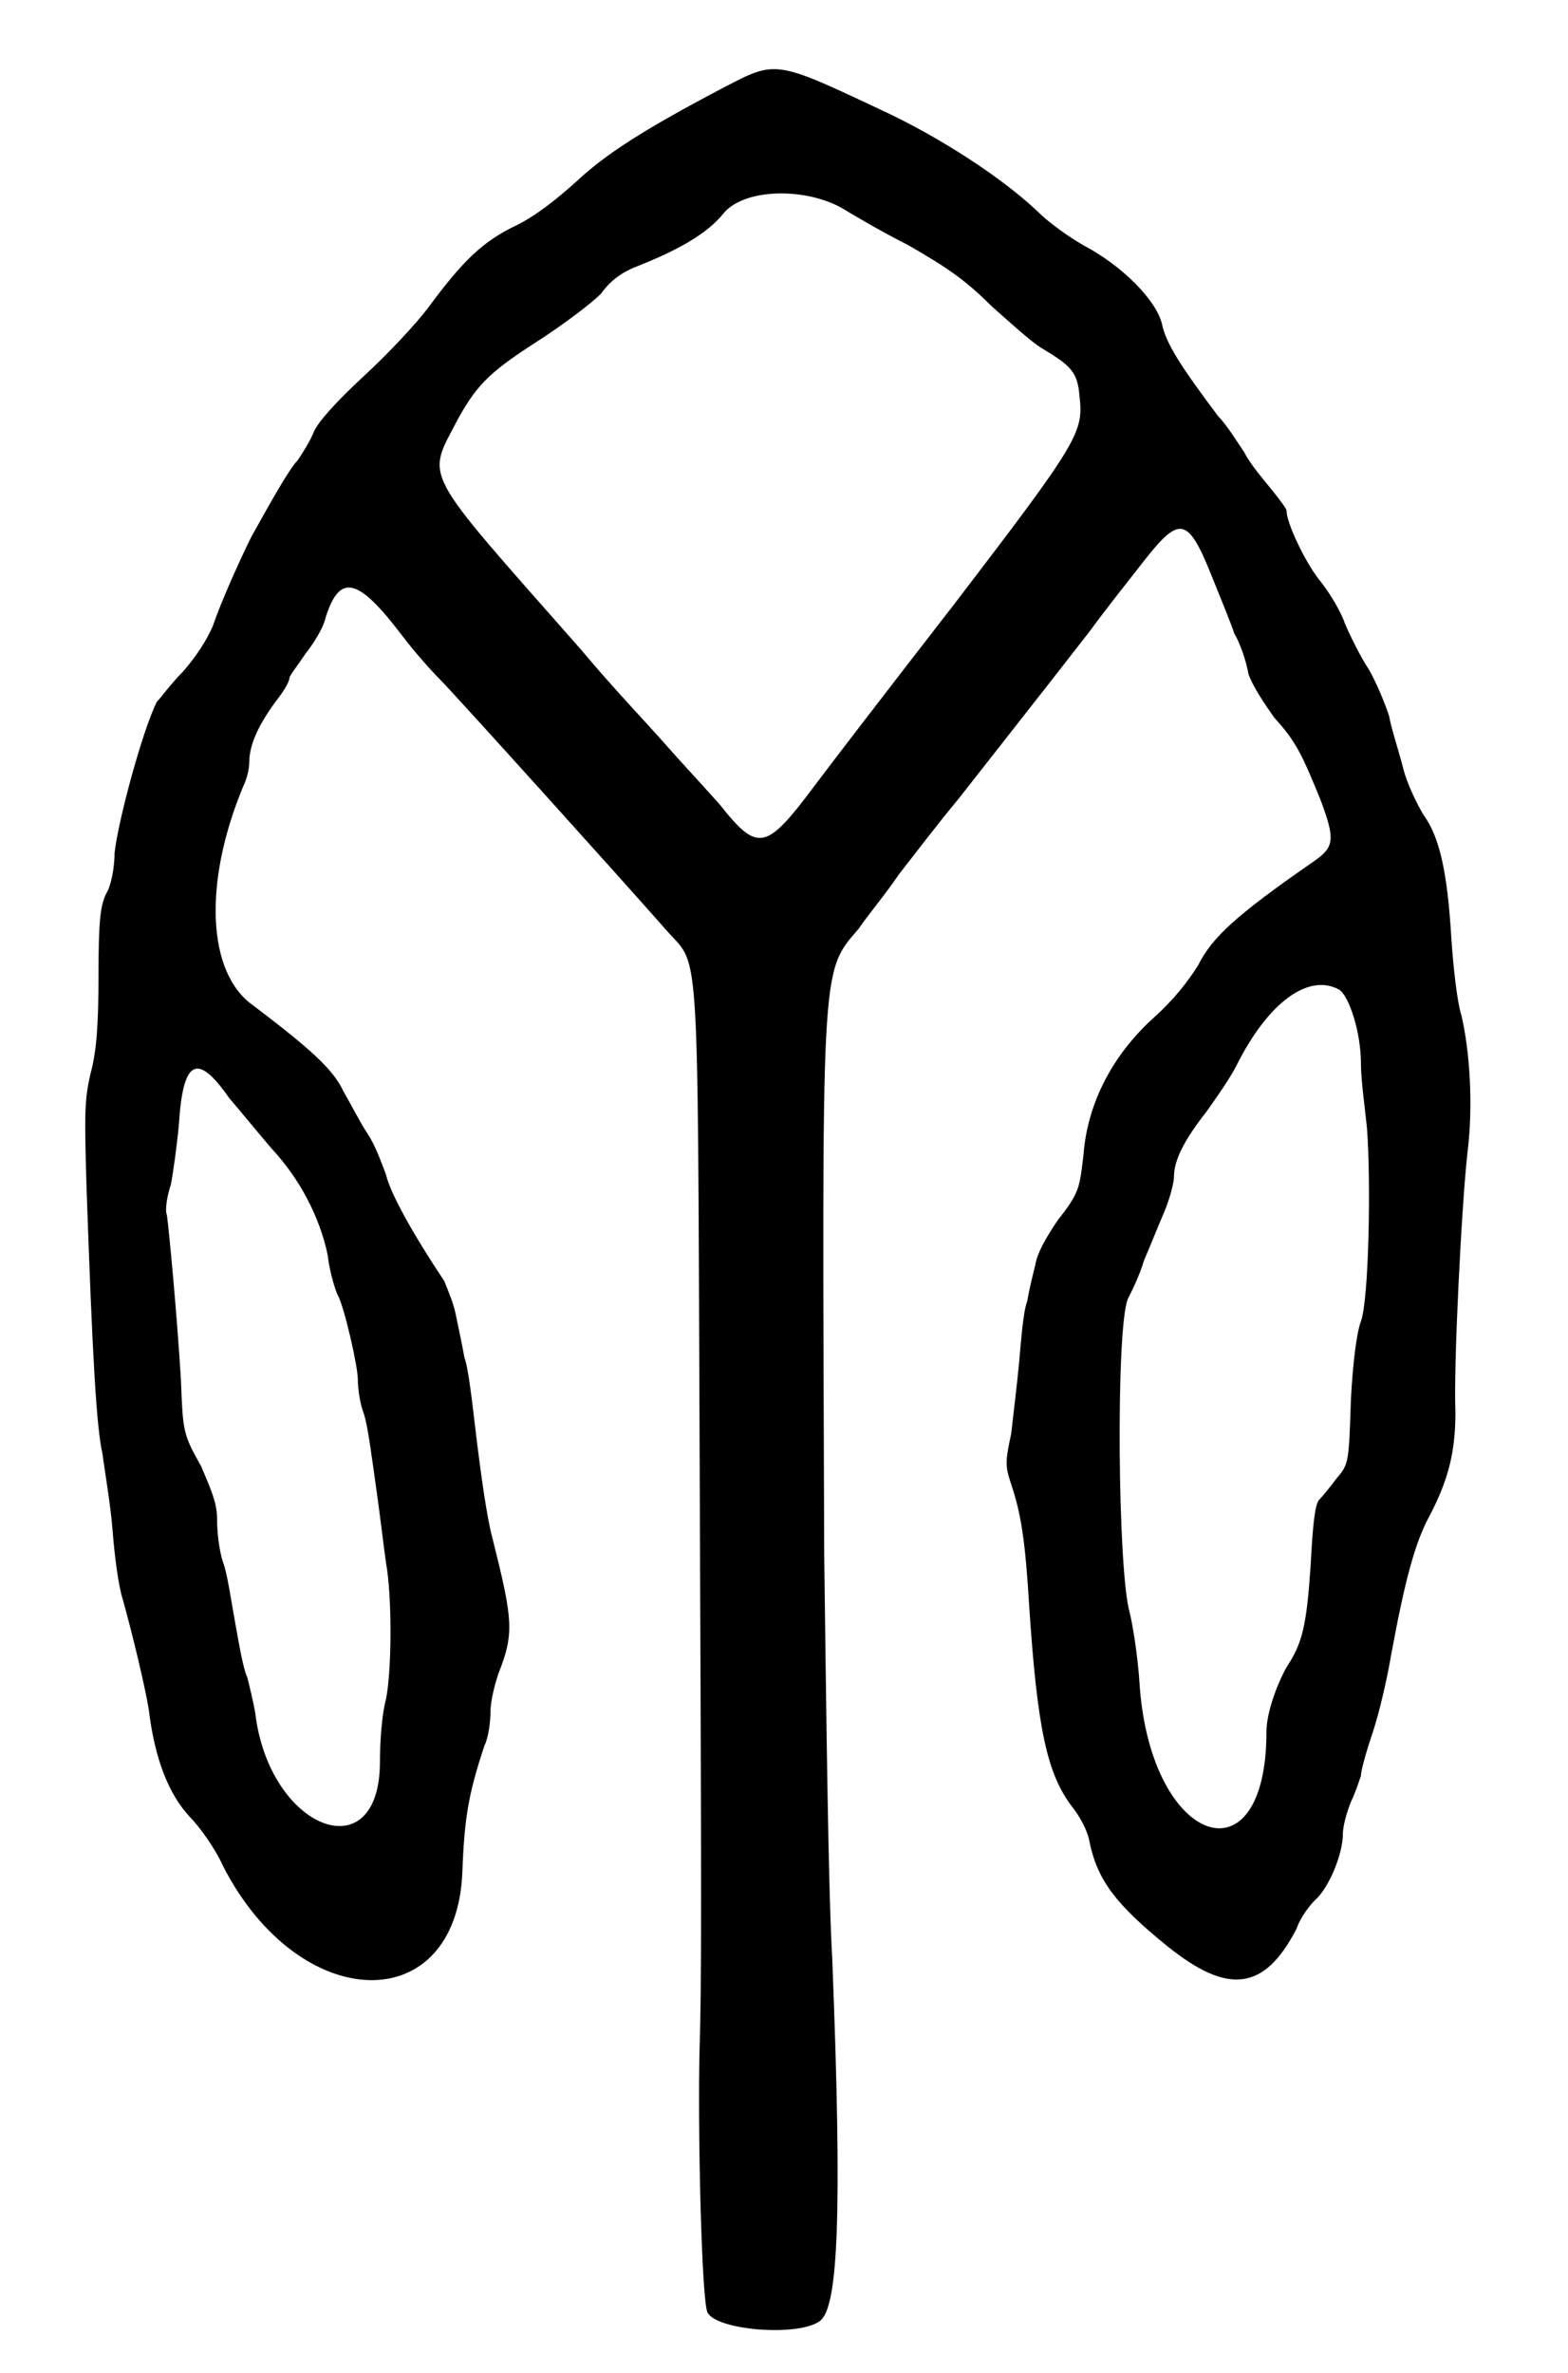 <?xml version="1.0" standalone="no"?>
<!DOCTYPE svg PUBLIC "-//W3C//DTD SVG 20010904//EN"
 "http://www.w3.org/TR/2001/REC-SVG-20010904/DTD/svg10.dtd">
<svg version="1.0" xmlns="http://www.w3.org/2000/svg"
 width="390pt" height="590pt" viewBox="0 0 390 590"
 preserveAspectRatio="xMidYMid meet">
<g transform="translate(0,590) scale(0.5,-0.5)"
fill="#000000" stroke="none">
<path d="M361 1137 c-42 -22 -60 -34 -74 -47 -10 -9 -20 -17 -30 -22 -17 -8
-27 -18 -44 -41 -6 -8 -20 -23 -32 -34 -14 -13 -23 -23 -25 -28 -2 -5 -6 -11
-8 -14 -4 -4 -13 -20 -23 -38 -5 -10 -15 -32 -19 -44 -3 -7 -8 -15 -15 -23 -6
-6 -11 -13 -13 -15 -7 -14 -19 -58 -21 -75 0 -8 -2 -17 -4 -20 -3 -6 -4 -13
-4 -41 0 -25 -1 -38 -4 -49 -3 -13 -3 -20 -2 -55 3 -87 5 -121 8 -134 1 -8 4
-25 5 -38 1 -13 3 -28 5 -34 5 -18 11 -43 13 -55 3 -25 10 -42 20 -53 5 -5 13
-16 17 -25 38 -74 116 -76 119 -3 1 27 3 39 11 63 2 4 3 12 3 17 0 5 2 13 4
19 8 20 7 27 -3 67 -3 11 -6 34 -8 50 -2 17 -4 35 -6 40 -1 6 -3 15 -4 20 -1
6 -4 13 -6 18 -16 24 -27 44 -29 53 -2 5 -5 14 -9 20 -4 6 -9 16 -12 21 -5 11
-16 21 -45 43 -23 16 -25 61 -5 109 2 4 3 9 3 12 0 9 5 19 13 30 4 5 7 10 7
12 0 1 4 6 8 12 4 5 9 13 10 18 7 22 16 20 38 -9 6 -8 15 -18 19 -22 7 -7 90
-99 112 -124 17 -20 16 4 17 -253 1 -234 1 -273 0 -304 -1 -39 1 -126 4 -131
5 -9 46 -12 56 -4 9 7 11 53 6 180 -2 34 -3 124 -4 201 -1 295 -2 289 17 311
4 6 14 18 20 27 7 9 20 26 30 38 44 56 51 65 65 83 8 11 20 26 27 35 18 23 22
22 34 -8 4 -10 9 -22 11 -28 3 -5 6 -14 7 -20 2 -6 8 -15 13 -22 11 -12 14
-19 23 -41 7 -19 7 -23 -3 -30 -39 -27 -51 -38 -58 -52 -5 -8 -12 -17 -22 -26
-20 -18 -33 -42 -35 -68 -2 -17 -2 -19 -13 -33 -6 -9 -10 -16 -11 -22 -1 -4
-3 -12 -4 -18 -2 -5 -3 -19 -4 -30 -1 -11 -3 -27 -4 -36 -3 -14 -3 -16 0 -25
5 -15 7 -28 9 -61 4 -61 9 -83 21 -99 4 -5 8 -12 9 -18 4 -19 13 -31 39 -52
30 -24 48 -22 64 9 2 6 7 12 9 14 7 6 14 23 14 33 0 4 2 11 4 16 2 4 4 10 5
13 0 3 3 13 6 22 3 9 7 26 9 38 7 38 12 56 19 69 10 19 13 33 13 52 -1 22 3
102 6 129 3 24 1 51 -3 68 -2 6 -4 23 -5 38 -2 34 -6 51 -14 62 -3 5 -8 15
-10 23 -2 8 -6 20 -7 26 -2 6 -6 16 -10 23 -4 6 -9 16 -12 23 -2 6 -8 16 -13
22 -7 9 -16 28 -16 34 0 1 -3 5 -7 10 -4 5 -11 13 -14 19 -4 6 -9 14 -13 18
-18 24 -26 36 -28 46 -3 12 -20 29 -39 39 -7 4 -17 11 -23 17 -18 17 -49 37
-77 50 -53 25 -53 25 -78 12z m57 -60 c5 -3 20 -12 34 -19 19 -11 28 -17 41
-30 9 -8 20 -18 25 -21 15 -9 18 -12 19 -24 2 -18 0 -22 -62 -103 -38 -49 -61
-79 -70 -91 -24 -32 -28 -33 -47 -9 -8 9 -21 23 -28 31 -7 8 -26 28 -41 46
-81 92 -77 84 -61 115 10 18 17 24 42 40 12 8 24 17 29 22 5 7 11 11 19 14 20
8 34 16 42 26 10 12 39 13 58 3z m248 -389 c5 -3 11 -21 11 -37 0 -8 2 -22 3
-32 2 -26 1 -85 -3 -96 -2 -5 -4 -20 -5 -39 -1 -31 -1 -32 -7 -39 -3 -4 -7 -9
-9 -11 -2 -3 -3 -13 -4 -32 -2 -30 -4 -39 -12 -51 -5 -9 -10 -23 -10 -32 0
-76 -57 -57 -63 22 -1 17 -4 33 -5 37 -6 20 -7 141 -1 156 2 4 6 12 8 19 3 7
7 17 10 24 3 7 5 15 5 18 0 8 5 18 16 32 5 7 12 17 15 23 16 32 36 46 51 38z
m-552 -54 c6 -7 15 -18 21 -25 14 -15 24 -34 28 -53 1 -9 4 -18 5 -20 3 -5 10
-35 10 -42 0 -4 1 -12 3 -17 2 -6 4 -22 6 -36 2 -14 4 -31 5 -38 3 -16 3 -53
0 -68 -2 -7 -3 -21 -3 -31 0 -55 -55 -34 -62 24 -1 6 -3 14 -4 18 -2 4 -4 16
-6 27 -2 11 -4 25 -6 30 -2 6 -3 15 -3 21 0 8 -2 13 -8 27 -9 16 -9 17 -10 43
-2 33 -6 75 -7 82 -1 2 0 9 2 15 1 5 3 19 4 30 2 32 9 36 25 13z"/>
</g>
</svg>

